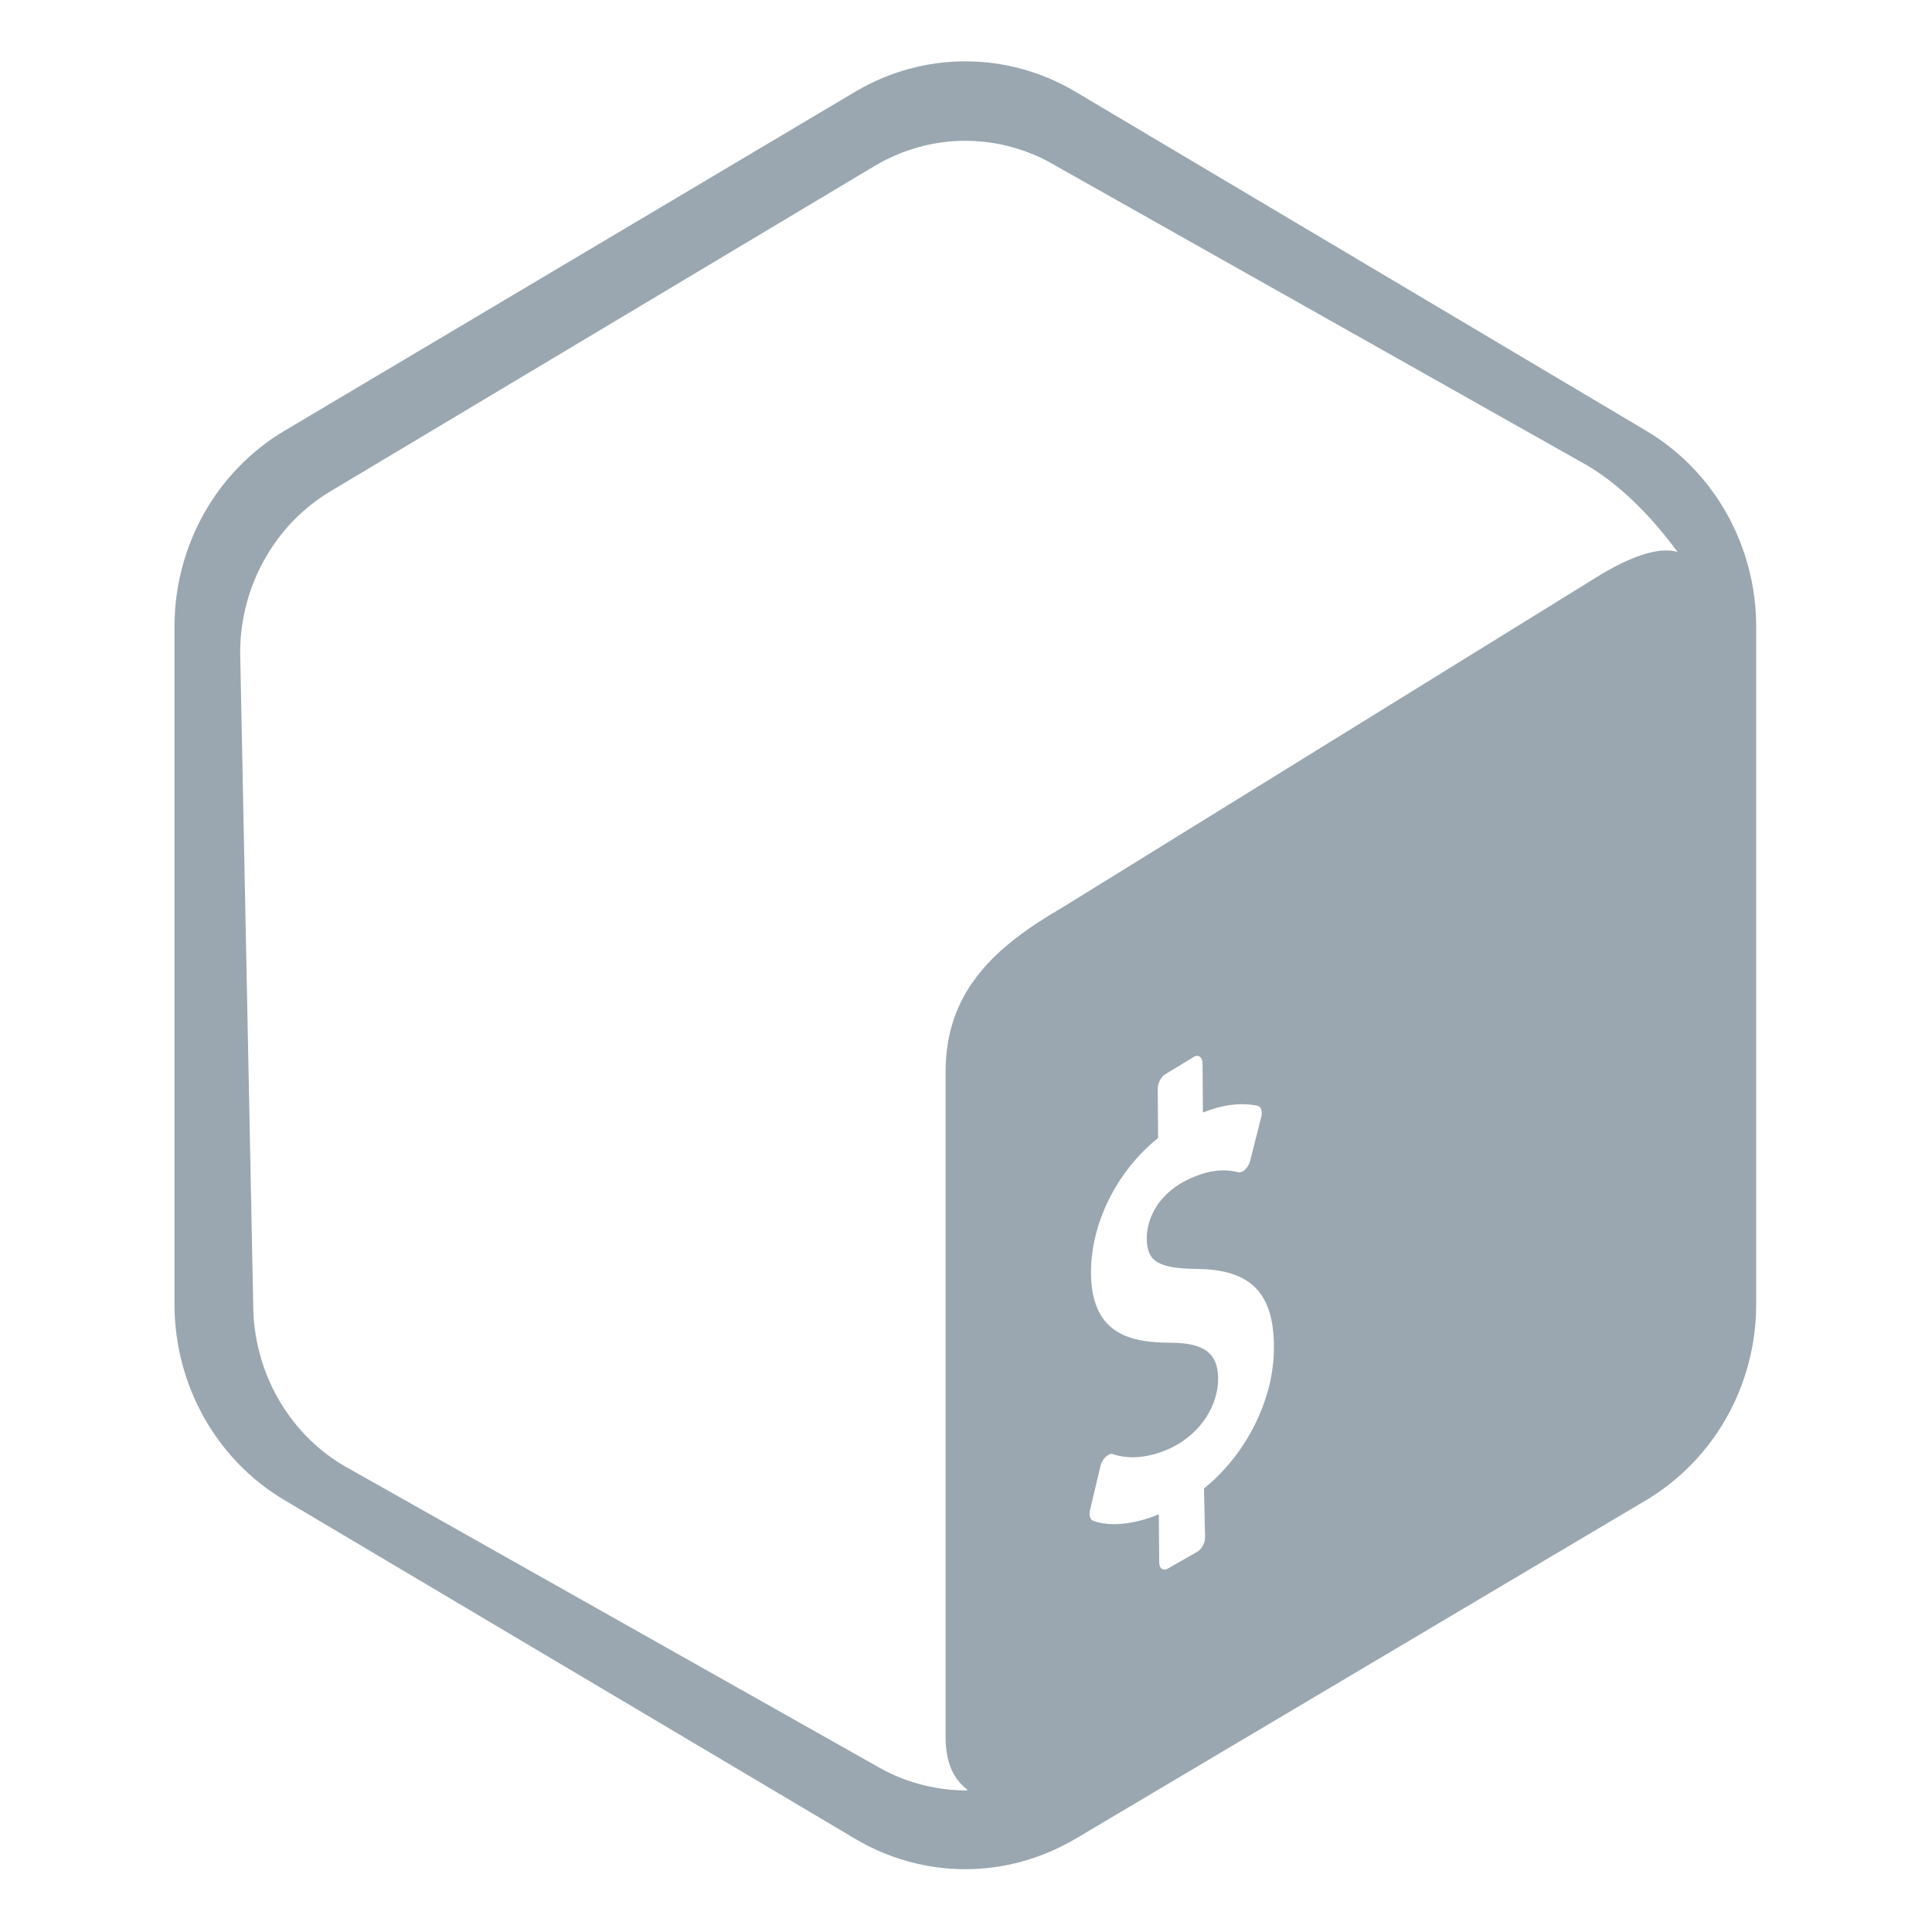 <svg xmlns="http://www.w3.org/2000/svg" width="16" height="16" viewBox="0 0 16 16">
  <g fill="none" fill-rule="evenodd" transform="translate(.5 .5)">
    <rect width="14.971" height="14.971" x=".009" y=".009"/>
    <path fill="#9AA7B0" d="M12.196,3.067 C12.76,3.401 13.108,4.02 13.108,4.69 L13.108,10.301 C13.108,10.971 12.76,11.588 12.196,11.924 L7.471,14.728 C7.187,14.895 6.874,14.98 6.558,14.98 C6.243,14.98 5.927,14.895 5.646,14.728 L0.921,11.924 C0.357,11.591 0.009,10.971 0.009,10.301 L0.009,4.69 C0.009,4.02 0.357,3.401 0.921,3.067 L5.646,0.26 C6.211,-0.076 6.906,-0.076 7.471,0.26 L12.196,3.067 Z M5.813,14.12 C6.038,14.255 6.298,14.325 6.558,14.328 C6.643,14.328 6.395,14.289 6.395,13.886 L6.395,8.377 C6.395,7.708 6.804,7.339 7.363,7.015 L11.833,4.251 C12.108,4.09 12.316,4.03 12.457,4.071 C12.217,3.747 11.967,3.508 11.708,3.354 L7.304,0.871 C7.079,0.737 6.819,0.666 6.558,0.666 C6.298,0.666 6.041,0.737 5.813,0.871 L1.302,3.568 C0.84,3.843 0.553,4.355 0.553,4.904 L0.661,10.301 C0.661,10.851 0.947,11.363 1.409,11.637 L5.813,14.12 Z M8.453,8.251 L8.222,8.392 C8.181,8.412 8.152,8.468 8.152,8.518 L8.155,8.924 C7.813,9.199 7.596,9.632 7.599,10.047 C7.605,10.553 7.927,10.62 8.269,10.62 C8.538,10.623 8.649,10.708 8.652,10.912 C8.655,11.14 8.506,11.365 8.284,11.48 C8.108,11.57 7.927,11.591 7.784,11.544 C7.772,11.538 7.76,11.541 7.746,11.547 C7.737,11.553 7.731,11.558 7.722,11.564 C7.702,11.582 7.684,11.611 7.678,11.64 L7.591,12.006 C7.582,12.047 7.591,12.085 7.617,12.094 C7.749,12.146 7.956,12.126 8.161,12.041 L8.164,12.439 C8.164,12.488 8.196,12.512 8.234,12.491 L8.474,12.354 C8.512,12.336 8.544,12.281 8.544,12.231 L8.535,11.827 C8.889,11.541 9.12,11.079 9.114,10.646 C9.111,10.208 8.921,10.015 8.485,10.009 C8.158,10.006 8.064,9.947 8.061,9.763 C8.058,9.608 8.143,9.401 8.383,9.278 C8.611,9.161 8.757,9.193 8.819,9.208 C8.83,9.211 8.842,9.208 8.854,9.202 C8.863,9.199 8.868,9.193 8.877,9.184 C8.895,9.167 8.912,9.137 8.918,9.111 L9.009,8.751 C9.02,8.705 9.009,8.667 8.98,8.658 C8.845,8.629 8.696,8.646 8.526,8.713 L8.523,8.307 C8.523,8.257 8.491,8.231 8.453,8.251 Z" transform="translate(.936)"/>
  </g>
</svg>
